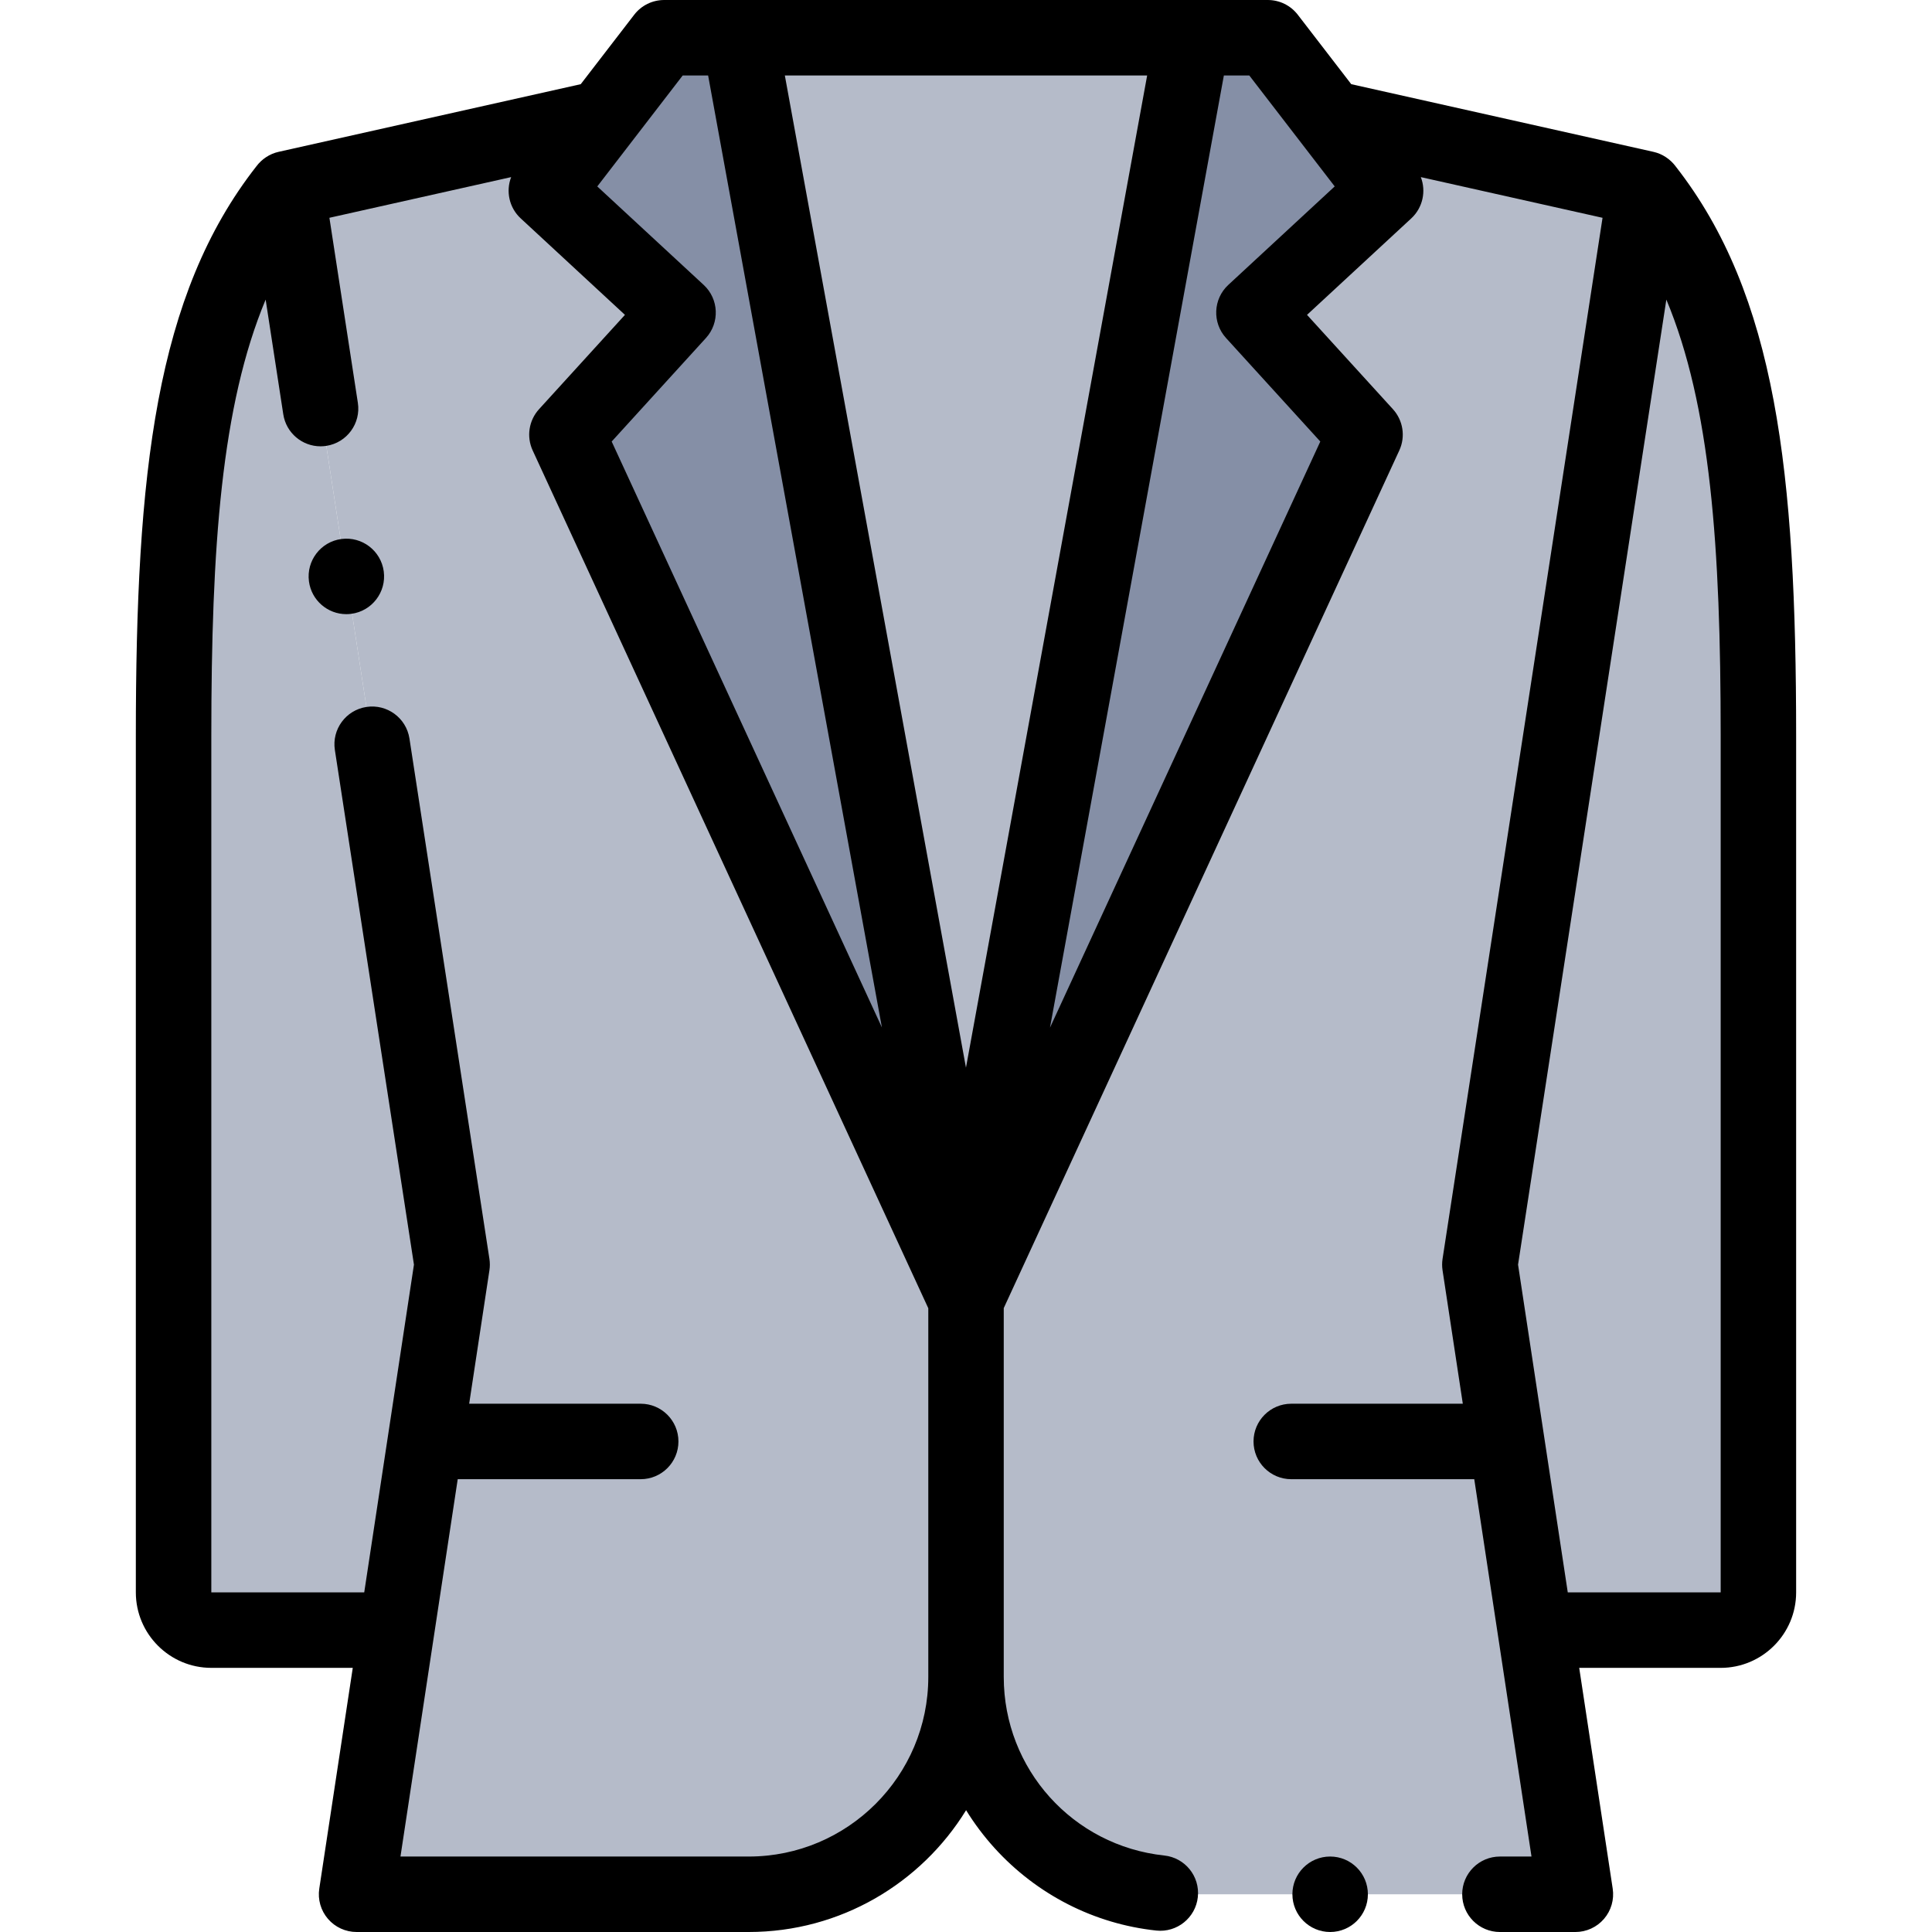 <svg height="512pt" viewBox="-36 0 512 512" width="512pt" xmlns="http://www.w3.org/2000/svg"><g fill-rule="evenodd"><path d="m83.816 335.129-43.82-285.129c-25.418 32.266-29.996 78.539-29.996 145v227c0 5.5 4.504 10 10 10h49.117l7.586-50zm0 0" fill="#b5bbc9"/><path d="m39.996 50 43.82 285.129-7.113 46.871-7.586 50-10.617 70h103.91c31.68 0 57.598-25.918 57.598-57.598v-99.898l-.008-.02-105.754-229.309 29.441-32.336-34.898-32.301 14.832-19.262zm0 0" fill="#b5bbc9"/><path d="m114.246 115.176 105.754 229.309 105.754-229.309-29.445-32.336 34.902-32.301-14.832-19.262-16.379-21.277h-20l-60.012 328.617-59.988-328.617h-20l-16.379 21.277-14.832 19.262 34.898 32.301zm0 0" fill="#858fa6"/><path d="m160 10 59.988 328.617 60.012-328.617zm0 0" fill="#b5bbc9"/><path d="m325.754 115.176-105.754 229.309.008.02v99.898c0 31.68 25.922 57.598 57.598 57.598h103.895l-10.621-70-7.586-50-7.109-46.871 43.816-285.129-83.621-18.723 14.828 19.262-34.898 32.301zm0 0" fill="#b5bbc9"/><path d="m400 50-43.816 285.129 7.109 46.871 7.586 50h49.121c5.496 0 10-4.5 10-10v-227c0-66.461-4.582-112.734-30-145zm0 0" fill="#b5bbc9"/></g><path d="m408.066 44.086c-1.441-1.918-3.527-3.32-5.879-3.844l-80.09-17.934-14.176-18.41c-1.895-2.457-4.82-3.898-7.922-3.898h-160c-3.105 0-6.031 1.441-7.922 3.898l-14.176 18.41-80.09 17.934c-2.355.527-4.438 1.922-5.879 3.844-26.699 34.105-31.934 81.188-31.934 150.914v227c0 11.027 8.973 20 20 20h37.488l-8.875 58.5c-.441 2.883.402 5.809 2.301 8.02 1.902 2.211 4.672 3.48 7.586 3.48h103.91c24.34 0 45.715-12.926 57.617-32.277 2.172 3.523 4.68 6.867 7.5 9.984 11.211 12.371 26.449 20.156 42.91 21.91 5.473.586 10.422-3.391 11.004-8.883.586-5.492-3.391-10.418-8.883-11.004-24.258-2.586-42.551-22.934-42.551-47.328v-97.742l104.828-227.297c1.684-3.648 1.016-7.949-1.688-10.922l-22.77-25 27.621-25.562c3.074-2.848 3.98-7.211 2.535-10.945l48.16 10.785-42.398 275.895c-.152 1-.152 2.016-.004 3.016l5.371 35.371h-45.461c-5.52 0-10 4.477-10 10s4.48 10 10 10h48.496l15.168 100h-8.367c-5.523 0-10 4.477-10 10s4.477 10 10 10h20c2.914 0 5.684-1.27 7.582-3.48 1.902-2.211 2.742-5.137 2.305-8.02l-8.875-58.5h37.488c11.027 0 20-8.973 20-20v-227c0-69.727-5.238-116.809-31.934-150.914zm-188.074 238.855-48-262.941h96.016zm-75.07-262.941h6.738l46.055 252.285-71.613-155.277 24.98-27.434c3.699-4.062 3.43-10.344-.602-14.074l-28.195-26.094zm17.488 472h-92.281l15.172-100h48.492c5.523 0 10-4.477 10-10s-4.477-10-10-10h-45.457l5.367-35.371c.152-1 .148-2.02-.004-3.02l-21.191-137.898c-.84-5.457-5.953-9.203-11.402-8.363-5.457.84-9.203 5.945-8.363 11.402l20.957 136.391-13.176 86.859h-40.523v-227c0-50.18 2.684-87.562 14.398-115.605l4.672 30.398c.758 4.945 5.016 8.484 9.871 8.484.504 0 1.016-.039 1.531-.117 5.457-.84 9.203-5.945 8.363-11.406l-7.539-49.039 48.164-10.781c-1.445 3.73-.543 8.098 2.535 10.941l27.621 25.566-22.77 25c-2.703 2.969-3.367 7.27-1.688 10.922l104.848 227.336v97.703c0 26.246-21.352 47.598-47.598 47.598zm127.105-416.5c-4.027 3.73-4.297 10.012-.602 14.074l24.98 27.434-71.637 155.336 46.082-252.344h6.738l22.637 29.402zm130.484 346.5h-40.523l-13.176-86.859 39.301-255.746c11.715 28.043 14.398 65.426 14.398 115.605zm0 0"/><path d="m65.699 151.43c-.73-5.477-5.75-9.316-11.234-8.59-5.473.73-9.32 5.766-8.59 11.238.672 5.027 4.965 8.68 9.898 8.68.441 0 .887-.027 1.336-.09 5.473-.73 9.32-5.758 8.59-11.234zm0 0"/><path d="m316.504 492h-.008c-5.523 0-9.996 4.477-9.996 10s4.48 10 10.004 10c5.523 0 10-4.477 10-10s-4.477-10-10-10zm0 0"/></svg>